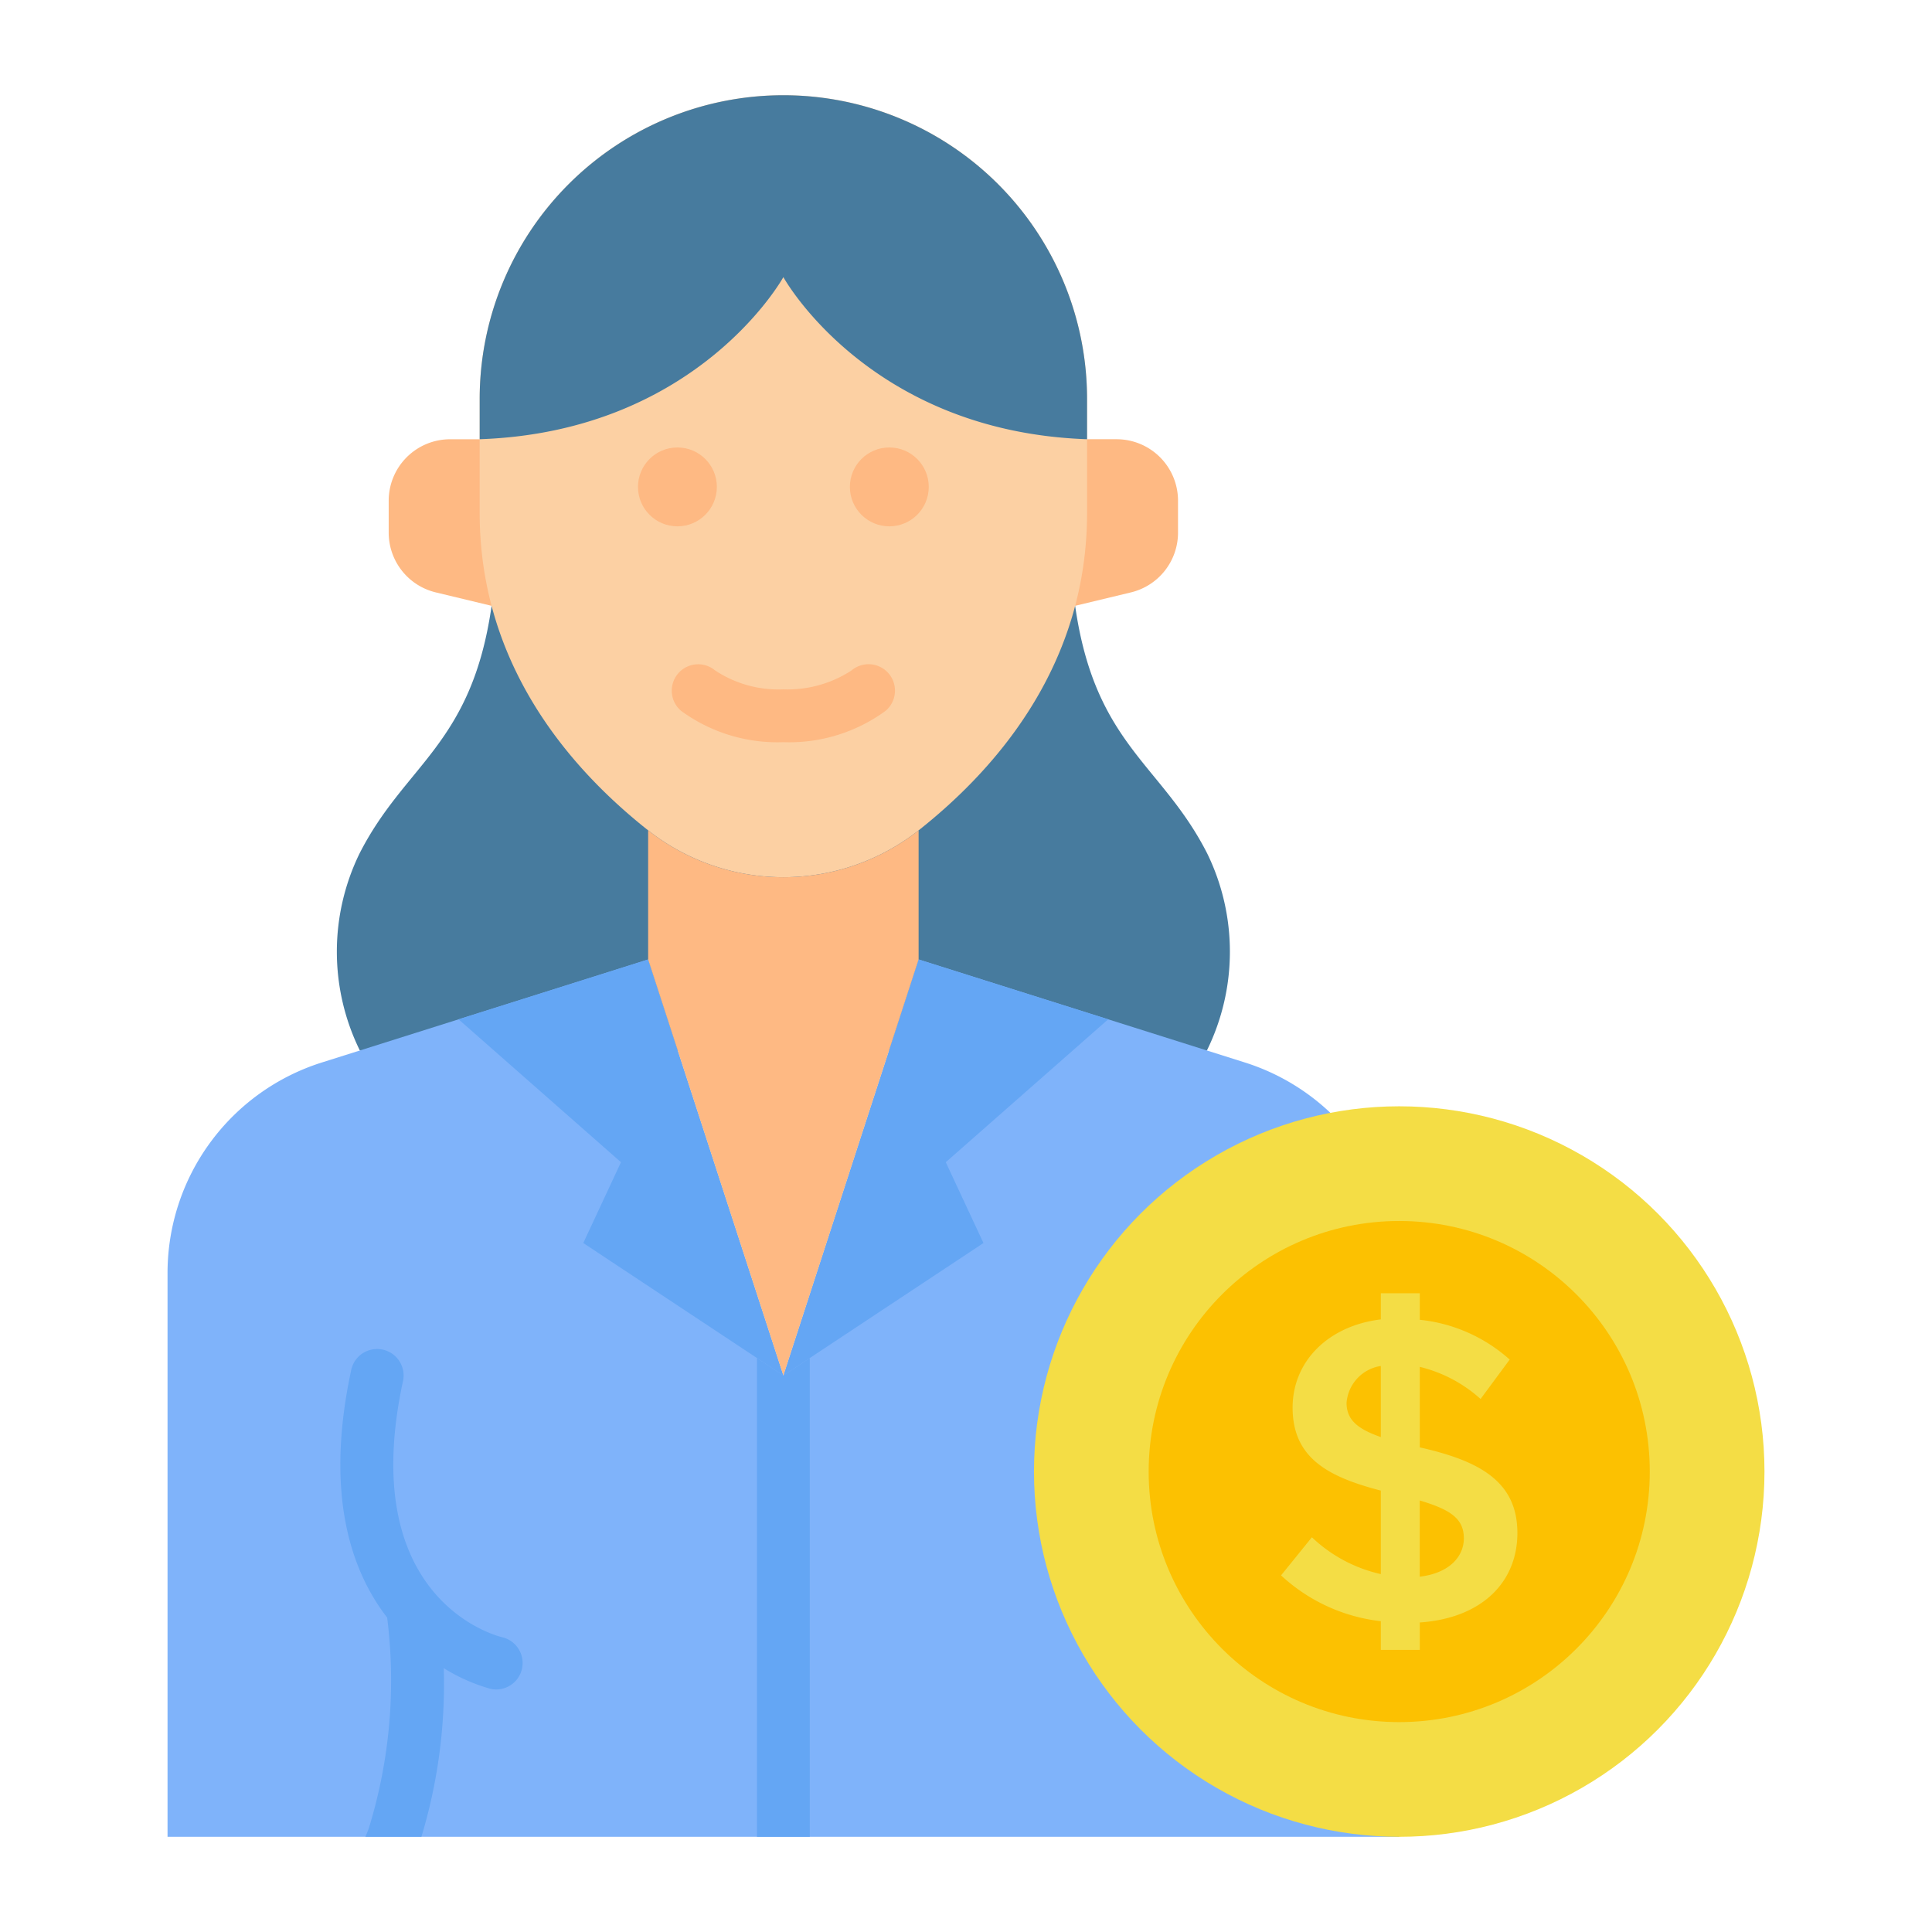 <svg xmlns="http://www.w3.org/2000/svg" width="128" height="128" viewBox="0 0 128 128">
  <title>ACCOUNTANT</title>
  <g>
    <path d="M79.959,69.6a14.831,14.831,0,0,0,.017-13.065c-3.024-5.934-7.426-7.181-8.744-16.394H32.569c-1.318,9.213-5.719,10.46-8.743,16.394A14.828,14.828,0,0,0,23.842,69.6Z" fill="#477b9e"/>
    <path d="M82.482,70.394,60.86,63.567,51.9,91.132,42.941,63.567,21.319,70.394A14.623,14.623,0,0,0,11.1,84.339v37.354H92.7V84.339A14.623,14.623,0,0,0,82.482,70.394Z" fill="#7fb3fa"/>
    <polygon points="51.9 91.132 50.15 89.973 50.15 121.693 53.65 121.693 53.65 89.973 51.9 91.132" fill="#64a6f4"/>
    <circle cx="92.702" cy="97.494" r="24.199" fill="#f4dd45"/>
    <circle cx="92.702" cy="97.494" r="16.6" fill="#fcc101"/>
    <path d="M72.021,29.1h1.955a4.071,4.071,0,0,1,4.071,4.071v2.118a4.072,4.072,0,0,1-3.117,3.958l-3.7.89H32.569l-3.7-.89a4.071,4.071,0,0,1-3.117-3.958V33.173a4.071,4.071,0,0,1,4.07-4.071h42.2Z" fill="#feb983"/>
    <polygon points="42.941 63.567 51.9 91.132 38.644 82.354 41.141 77 30.381 67.533 42.941 63.567" fill="#64a6f4"/>
    <polygon points="60.86 63.567 51.9 91.132 65.157 82.354 62.66 77 73.42 67.533 60.86 63.567" fill="#64a6f4"/>
    <path d="M31.78,33.982c0,9.908,5.792,16.785,11.161,21.031a14.482,14.482,0,0,0,17.919,0c5.369-4.246,11.161-11.123,11.161-21.031V26.428A20.12,20.12,0,0,0,51.9,6.307h0A20.12,20.12,0,0,0,31.78,26.428Z" fill="#fcd0a3"/>
    <path d="M72.02,26.43V29.1C57.54,28.6,51.9,18.36,51.9,18.36S46.26,28.6,31.78,29.1V26.43a20.12,20.12,0,1,1,40.24,0Z" fill="#477b9e"/>
    <path d="M42.941,55.013v8.554L51.9,91.132l8.96-27.565V55.013A14.482,14.482,0,0,1,42.941,55.013Z" fill="#feb983"/>
    <path d="M94.064,107.493v1.815H91.483v-1.9a11.629,11.629,0,0,1-6.61-3.035l2.043-2.525a9.7,9.7,0,0,0,4.567,2.44V98.756c-3.49-.907-5.844-2.155-5.844-5.5,0-3.063,2.354-5.418,5.844-5.843V85.68h2.581v1.759a10.55,10.55,0,0,1,5.957,2.637l-1.929,2.61a9.279,9.279,0,0,0-4.028-2.128v5.334c3.886.879,6.467,2.212,6.467,5.672C100.531,104.826,98.177,107.21,94.064,107.493ZM91.483,95.21V90.5a2.678,2.678,0,0,0-2.27,2.439C89.213,94.076,89.951,94.672,91.483,95.21Zm5.5,6.7c0-1.305-.907-1.9-2.921-2.5v5.049C95.993,104.231,96.985,103.153,96.985,101.905Z" fill="#f4dd45"/>
    <path d="M51.9,49.171A10.805,10.805,0,0,1,45.13,47.1a1.75,1.75,0,0,1,2.252-2.68A7.589,7.589,0,0,0,51.9,45.671a7.736,7.736,0,0,0,4.519-1.255,1.75,1.75,0,1,1,2.252,2.68A10.8,10.8,0,0,1,51.9,49.171Z" fill="#feb983"/>
    <path d="M34.58,110.57a1.749,1.749,0,0,1-1.7,1.36,1.7,1.7,0,0,1-.38-.04,12.02,12.02,0,0,1-3.1-1.37,34.936,34.936,0,0,1-1.48,11.17H24.21c.15-.35.23-.57.23-.58a33.258,33.258,0,0,0,1.21-13.94c-2.42-3.13-4.14-8.23-2.38-16.41a1.754,1.754,0,0,1,3.43.74c-3.13,14.49,6.18,16.88,6.57,16.97A1.756,1.756,0,0,1,34.58,110.57Z" fill="#64a6f4"/>
    <circle cx="44.881" cy="32.258" r="2.613" fill="#feb983"/>
    <circle cx="58.92" cy="32.258" r="2.613" fill="#feb983"/>
  </g>
</svg>

